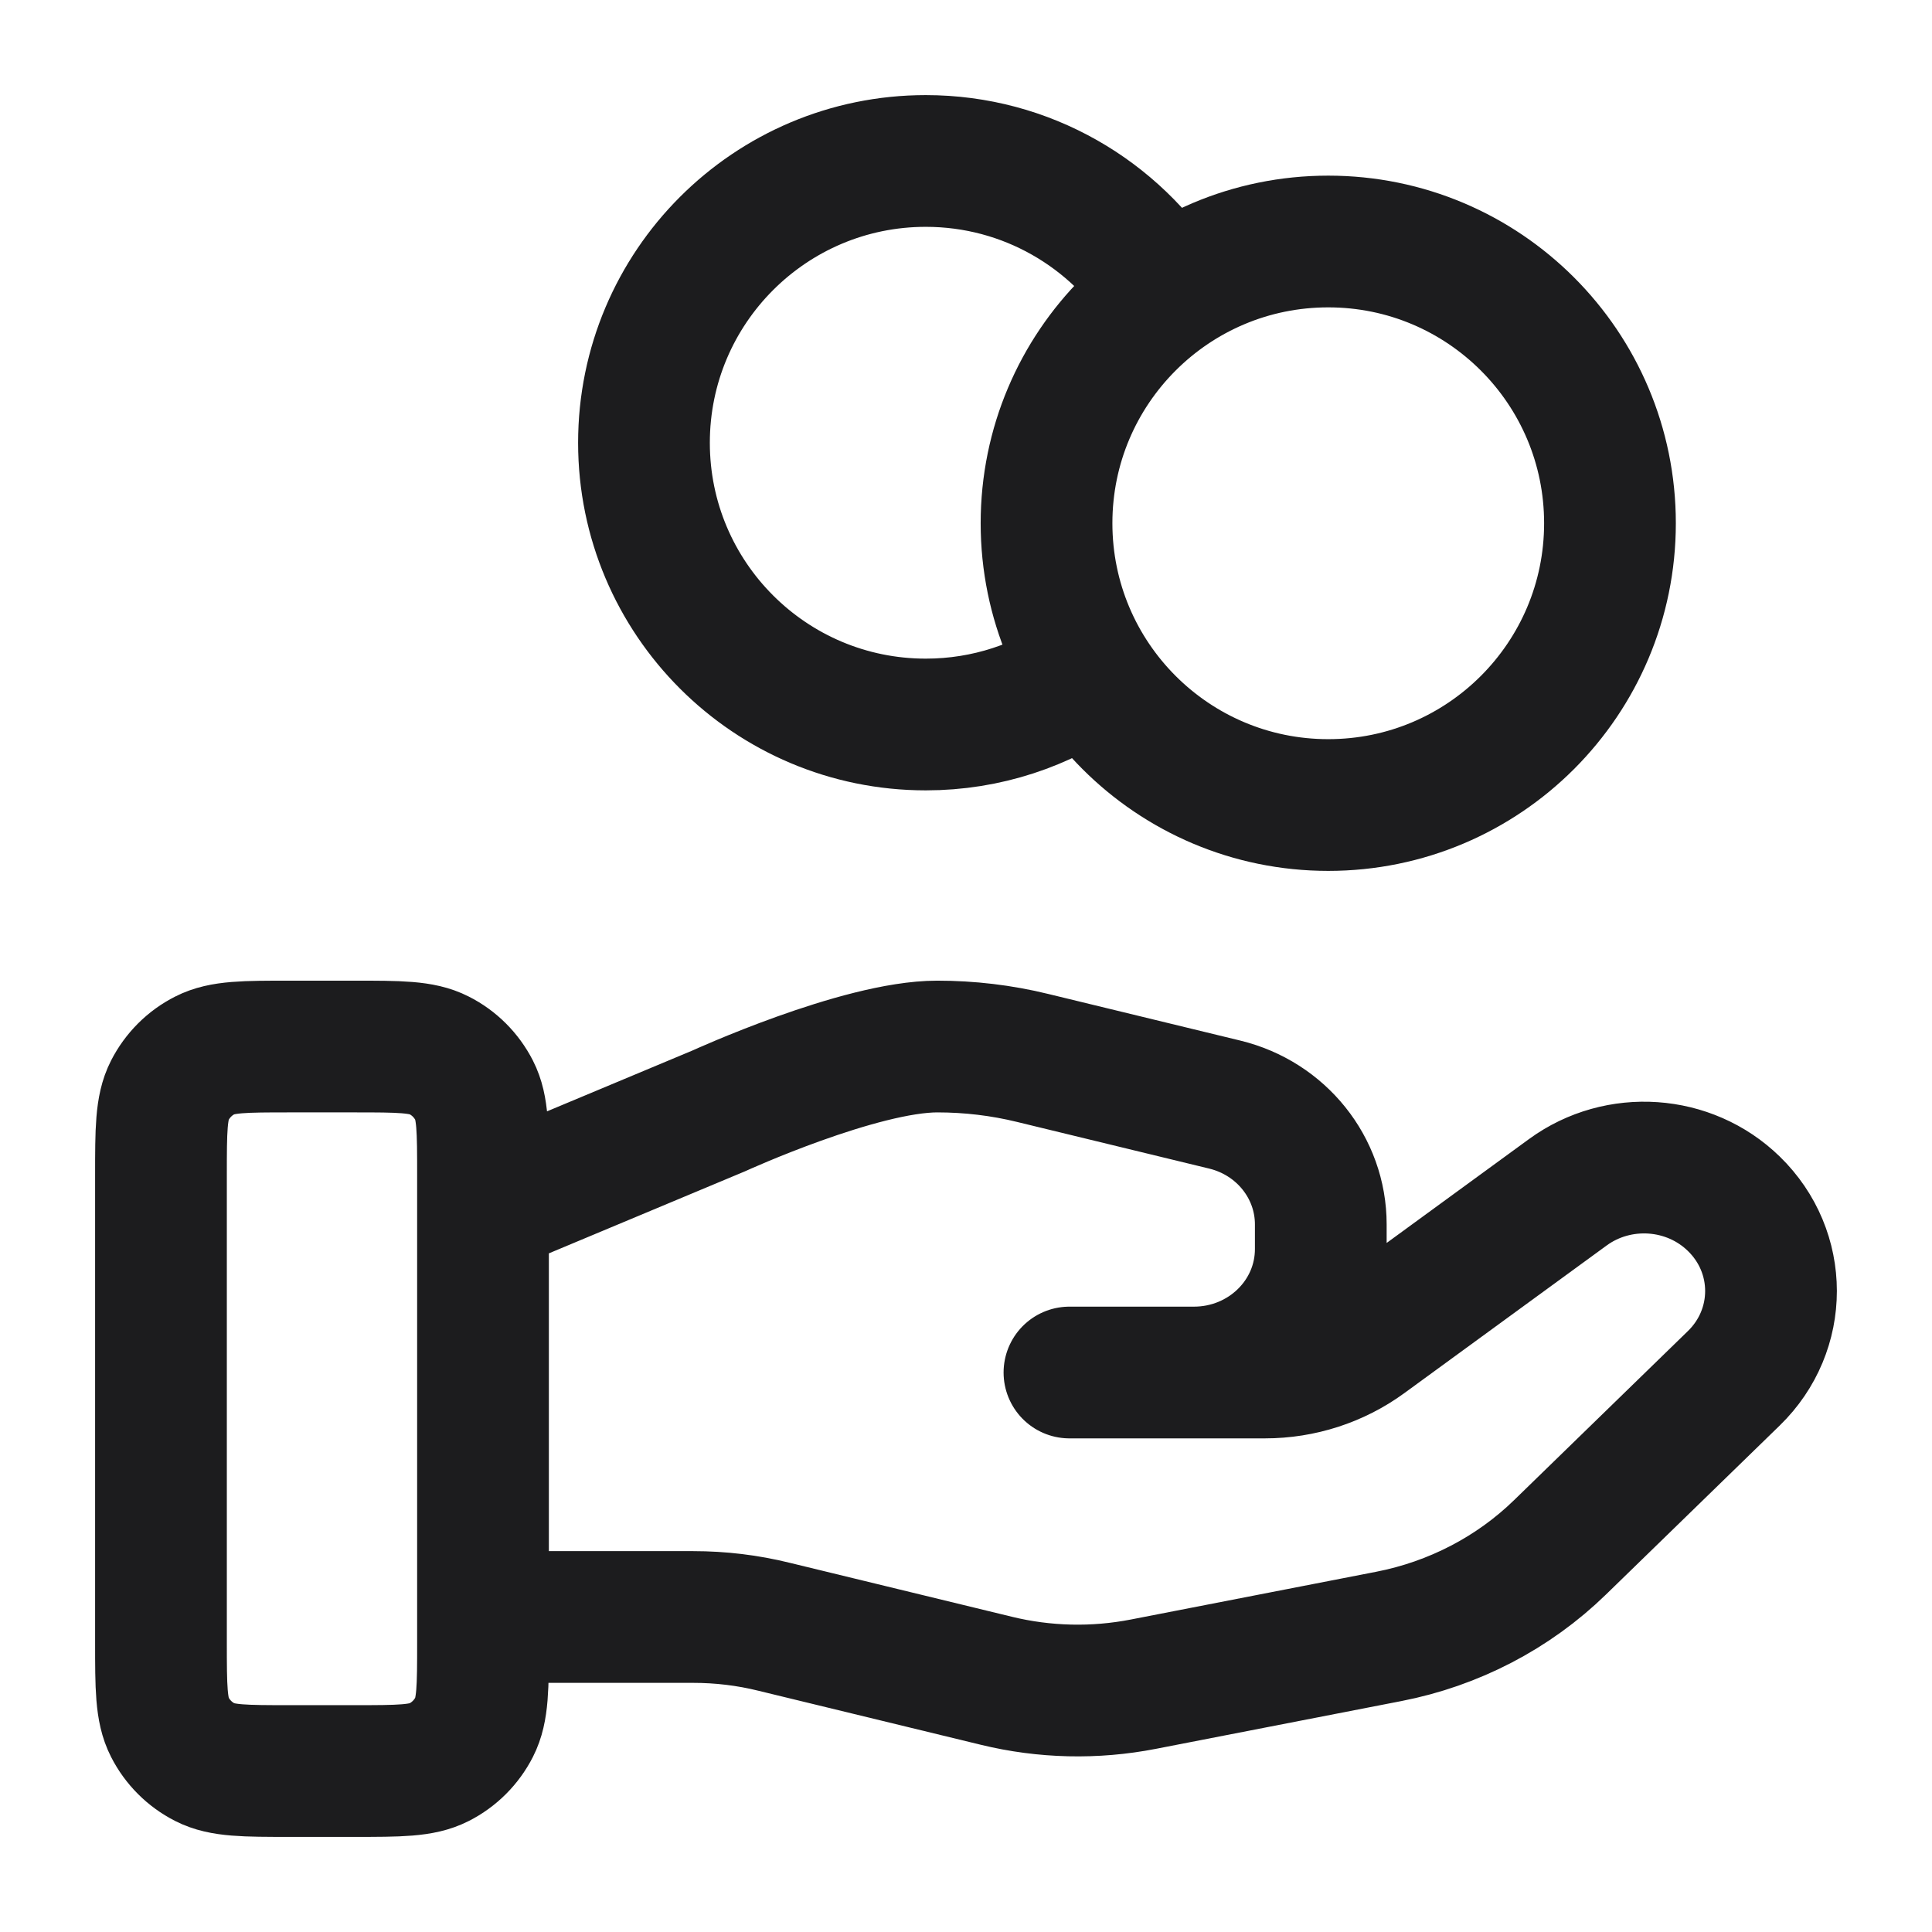 <svg width="22" height="22" viewBox="0 0 22 22" fill="none" xmlns="http://www.w3.org/2000/svg">
<path d="M12.402 7.656C11.877 8.03 11.235 8.25 10.542 8.25C8.77 8.25 7.333 6.814 7.333 5.042C7.333 3.27 8.77 1.833 10.542 1.833C11.69 1.833 12.698 2.437 13.265 3.344M5.5 18.413H7.893C8.205 18.413 8.515 18.45 8.817 18.525L11.345 19.139C11.894 19.273 12.466 19.286 13.02 19.178L15.815 18.634C16.554 18.49 17.233 18.137 17.765 17.619L19.743 15.695C20.308 15.146 20.308 14.256 19.743 13.707C19.235 13.212 18.429 13.157 17.854 13.576L15.549 15.258C15.219 15.499 14.817 15.629 14.404 15.629H12.178L13.595 15.629C14.394 15.629 15.04 15 15.04 14.223V13.942C15.04 13.297 14.589 12.734 13.946 12.578L11.759 12.047C11.404 11.96 11.039 11.917 10.673 11.917C9.788 11.917 8.187 12.649 8.187 12.649L5.5 13.773M18.333 5.958C18.333 7.73 16.897 9.167 15.125 9.167C13.353 9.167 11.917 7.73 11.917 5.958C11.917 4.186 13.353 2.75 15.125 2.75C16.897 2.75 18.333 4.186 18.333 5.958ZM1.833 13.383L1.833 18.7C1.833 19.213 1.833 19.47 1.933 19.666C2.021 19.839 2.161 19.979 2.334 20.067C2.53 20.167 2.787 20.167 3.3 20.167H4.033C4.547 20.167 4.803 20.167 4.999 20.067C5.172 19.979 5.312 19.839 5.4 19.666C5.5 19.47 5.5 19.213 5.5 18.7V13.383C5.5 12.87 5.5 12.613 5.4 12.417C5.312 12.245 5.172 12.104 4.999 12.017C4.803 11.917 4.547 11.917 4.033 11.917L3.3 11.917C2.787 11.917 2.53 11.917 2.334 12.017C2.161 12.104 2.021 12.245 1.933 12.417C1.833 12.613 1.833 12.87 1.833 13.383Z" stroke="#1C1C1E" stroke-width="1.5" stroke-linecap="round" stroke-linejoin="round"/>
</svg>
